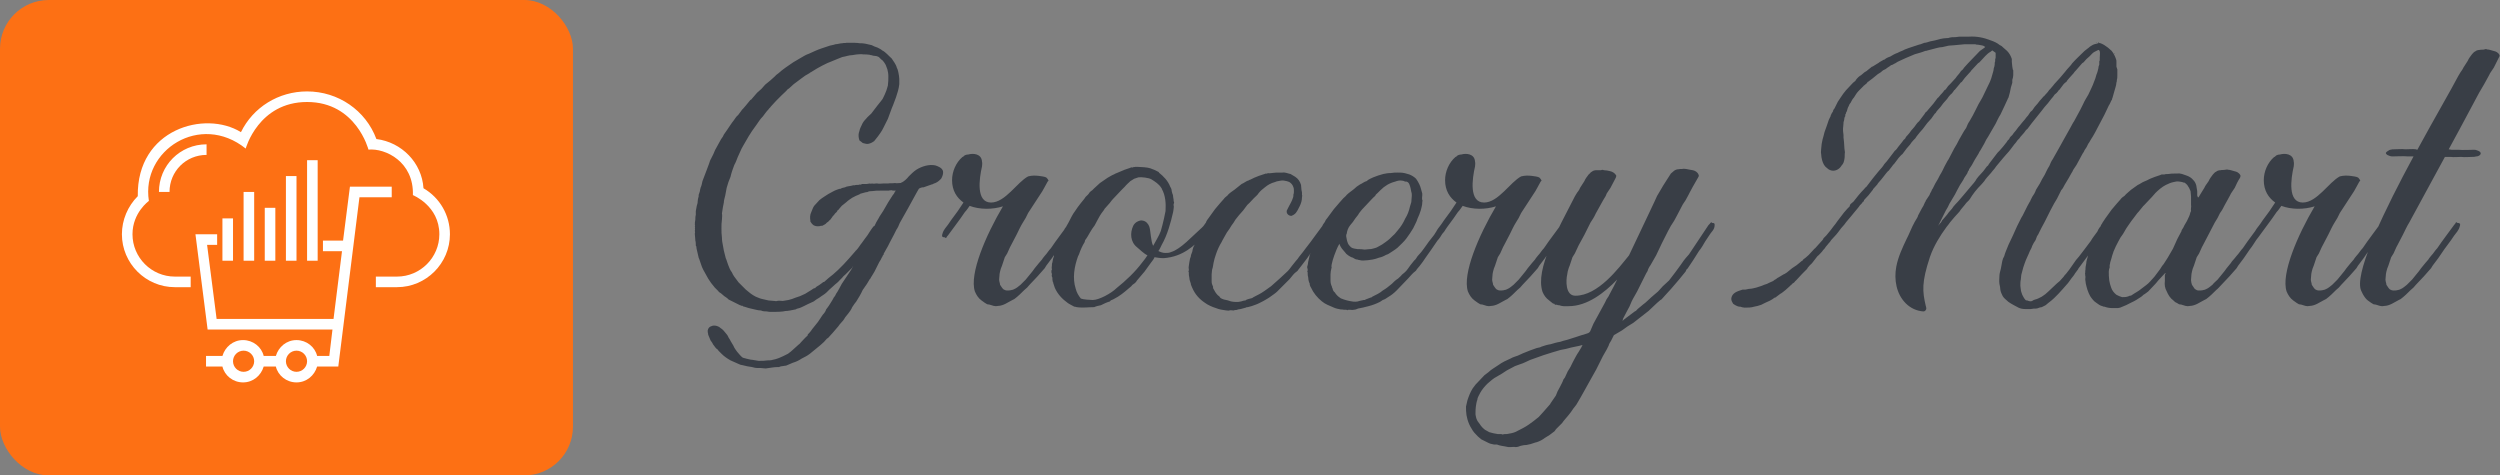 <svg xmlns:xlink="http://www.w3.org/1999/xlink" xmlns="http://www.w3.org/2000/svg" viewBox="0 0 410.154 78" preserveAspectRatio="xMidYMid meet" class="css-18yrpox" id="cffbfcbe" width="410.154"  height="78" ><rect x="0" y="0" width="410.154" height="78" fill="#808080" stroke="none"/><defs id="SvgjsDefs1542"></defs><g id="SvgjsG1543" featurekey="symbolContainer" transform="matrix(1,0,0,1,0,0)" fill="#FD7014"><rect width="94" height="78" rx="8" fill="#FD7014"></rect></g><g id="SvgjsG1544" featurekey="symbolFeature-0" transform="matrix(0.868,0,0,0.868,19.566,11.526)" fill="#FFFFFF"><g xmlns="http://www.w3.org/2000/svg" fill="#FFFFFF"><path d="M57.5,22.3c-0.3-4.8-4.1-8.7-8.9-9.3C46.6,7.6,41.4,4,35.5,4C30.1,4,25.3,7,23,11.7C16.2,7.5,3.3,11.1,3.5,23.8   c-1.9,1.9-3,4.5-3,7.2c0,5.5,4.5,10,10,10h3v-2h-3c-4.4,0-8-3.6-8-8c0-4.1,3.1-6.3,3.1-6.3c-1.5-9.6,9.7-16.8,18.3-9.9   c0,0,2.4-8.8,11.6-8.8c9.3,0,11.6,9,11.6,9c3.2-0.3,8.6,2.3,8.4,8.6c0,0,5,2,5,7.4c0,4.4-3.6,8-8,8h-4v2h4c5.5,0,10-4.5,10-10   C62.5,27.4,60.6,24.1,57.5,22.3z" fill="#FFFFFF"></path><path d="M7.5,23h2c0-3.9,3.1-7,7-7v-2C11.5,14,7.5,18,7.5,23z" fill="#FFFFFF"></path><path d="M51.5,22h-7.9l-1.3,10.2h-3.8v2h3.6L40.5,47H18.4l-1.8-14h1.9v-2h-4.1l2.3,18h23.6l-0.6,5h-2.3c-0.4-1.7-2-3-3.9-3   s-3.4,1.3-3.9,3h-2.3c-0.4-1.7-2-3-3.9-3s-3.4,1.3-3.9,3h-3.1v2h3.1c0.4,1.7,2,3,3.9,3s3.4-1.3,3.9-3h2.3c0.4,1.7,2,3,3.9,3   s3.4-1.3,3.9-3h4l4-32h6.1V22z M23.5,57c-1.1,0-2-0.9-2-2s0.9-2,2-2s2,0.9,2,2S24.6,57,23.5,57z M33.5,57c-1.1,0-2-0.9-2-2   s0.9-2,2-2s2,0.9,2,2S34.6,57,33.5,57z" fill="#FFFFFF"></path><rect x="19.5" y="28" width="2" height="8" fill="#FFFFFF"></rect><rect x="23.5" y="23" width="2" height="13" fill="#FFFFFF"></rect><rect x="27.5" y="26" width="2" height="10" fill="#FFFFFF"></rect><rect x="31.5" y="20" width="2" height="16" fill="#FFFFFF"></rect><rect x="35.5" y="17" width="2" height="19" fill="#FFFFFF"></rect></g></g><g id="SvgjsG1545" featurekey="nameFeature-0" transform="matrix(1.95,0,0,1.95,108.851,-27.377)" fill="#393E46"><path d="M22.56 29.56 l-0.68 0.24 c-0.08 0 -0.16 0 -0.24 0.04 c-0.12 0.04 -0.16 0.08 -0.2 0.16 l-0.16 0.28 l-0.68 1.24 l-0.36 0.64 l-0.36 0.64 c-0.08 0.2 -0.16 0.4 -0.28 0.56 l-0.2 0.4 l-0.36 0.68 l-0.16 0.32 l-0.16 0.28 l-0.2 0.36 c0.04 0.08 -0.04 0.08 -0.08 0.16 c0 0.04 -0.04 0.12 -0.08 0.16 c-0.04 0.12 -0.12 0.24 -0.2 0.36 l-0.4 0.8 l-0.24 0.4 c-0.08 0.08 -0.08 0.2 -0.16 0.24 l-0.12 0.2 l-0.12 0.2 l-0.36 0.52 c-0.16 0.36 -0.36 0.68 -0.56 1 c-0.12 0.12 -0.2 0.28 -0.32 0.44 c-0.08 0.2 -0.2 0.36 -0.32 0.52 s-0.28 0.32 -0.36 0.48 l-0.08 0.12 c-0.12 0.16 -0.28 0.28 -0.4 0.48 l-0.24 0.28 l-0.24 0.28 l-0.4 0.44 c-0.04 0 -0.04 0.04 -0.08 0.04 c-0.16 0.2 -0.36 0.4 -0.56 0.56 l-0.88 0.72 c-0.2 0.16 -0.44 0.28 -0.68 0.4 c-0.24 0.16 -0.48 0.28 -0.76 0.36 l-0.56 0.24 c-0.12 0 -0.2 0.04 -0.28 0.04 c-0.12 0 -0.24 0.04 -0.32 0.08 l-0.08 0 c-0.36 0 -0.68 0.08 -1.04 0.12 c-0.16 0 -0.32 -0.04 -0.44 -0.04 l-0.28 0 c-0.16 0 -0.28 -0.04 -0.44 -0.08 c-0.28 -0.04 -0.52 -0.08 -0.8 -0.16 c-0.08 0 -0.2 -0.04 -0.28 -0.08 l-0.72 -0.32 c-0.28 -0.16 -0.52 -0.32 -0.76 -0.56 l-0.24 -0.24 c-0.04 -0.08 -0.12 -0.16 -0.2 -0.2 c-0.12 -0.12 -0.2 -0.28 -0.28 -0.36 c-0.04 -0.12 -0.12 -0.2 -0.2 -0.32 l-0.2 -0.48 l0 -0.04 c-0.04 -0.12 -0.04 -0.24 -0.04 -0.32 c0.04 -0.2 0.16 -0.32 0.32 -0.36 c0.24 -0.12 0.6 0 0.76 0.16 c0.2 0.12 0.32 0.28 0.48 0.48 c0.08 0.08 0.12 0.16 0.16 0.24 c0.04 0.12 0.16 0.24 0.2 0.36 l0.24 0.4 c0.08 0.2 0.2 0.36 0.32 0.52 l0.24 0.28 l0.16 0.16 c0.08 0.08 0.2 0.08 0.32 0.12 c0.04 0 0.08 0.04 0.16 0.04 c0.16 0.04 0.32 0.08 0.44 0.08 l0.48 0.08 l0.04 0 c0.24 0 0.48 0 0.72 -0.04 c0.12 0 0.28 0 0.4 -0.04 c0.2 -0.04 0.36 -0.08 0.56 -0.16 l0.36 -0.16 l0.4 -0.2 c0.16 -0.12 0.32 -0.24 0.48 -0.4 l0.4 -0.36 c0.12 -0.08 0.16 -0.16 0.24 -0.24 c0.16 -0.16 0.32 -0.36 0.52 -0.52 c0 -0.12 0.08 -0.16 0.12 -0.2 c0.12 -0.12 0.2 -0.24 0.28 -0.36 l0.48 -0.6 l0.4 -0.6 c0.12 -0.12 0.24 -0.28 0.28 -0.44 l0.12 -0.16 c0.16 -0.2 0.28 -0.44 0.44 -0.68 c0 0 0 -0.04 0.04 -0.08 c0 0 0.04 -0.04 0.04 -0.08 c0.08 -0.08 0.16 -0.2 0.2 -0.32 c0.2 -0.28 0.32 -0.56 0.48 -0.84 l0.16 -0.24 l0.64 -0.96 l0.16 -0.28 c-0.04 0.04 -0.08 0.08 -0.08 0.12 l-0.56 0.56 c-0.08 0.08 -0.2 0.16 -0.28 0.28 l-0.24 0.24 c-0.12 0.16 -0.32 0.28 -0.48 0.44 l-0.4 0.36 l-0.2 0.2 c-0.16 0.16 -0.4 0.28 -0.6 0.44 c-0.16 0.08 -0.32 0.2 -0.48 0.32 l-0.52 0.24 l-0.32 0.16 c-0.16 0.08 -0.32 0.16 -0.52 0.2 c-0.08 0 -0.12 0.08 -0.2 0.08 s-0.16 0.04 -0.2 0.04 c-0.08 0 -0.16 0.04 -0.2 0.04 c-0.08 0 -0.2 0.04 -0.28 0.04 s-0.2 0 -0.32 0.04 c-0.32 0.04 -0.68 0.04 -1 0.04 c-0.12 0 -0.24 0 -0.4 -0.04 c-0.16 0 -0.32 0 -0.48 -0.08 c-0.24 0 -0.48 -0.08 -0.68 -0.12 c-0.24 -0.04 -0.48 -0.12 -0.72 -0.2 c-0.04 0 -0.08 0 -0.12 -0.04 l-0.04 -0.04 c-0.08 0.04 -0.12 -0.04 -0.2 -0.04 l-0.32 -0.16 l-0.32 -0.16 l-0.32 -0.16 c-0.08 -0.08 -0.16 -0.16 -0.24 -0.2 l-0.12 -0.08 l-0.28 -0.24 c-0.08 -0.04 -0.2 -0.12 -0.24 -0.2 l-0.28 -0.28 l-0.32 -0.4 l-0.24 -0.36 l-0.4 -0.72 c-0.08 -0.16 -0.16 -0.32 -0.2 -0.48 c-0.08 -0.2 -0.12 -0.4 -0.2 -0.56 l-0.12 -0.52 c-0.04 -0.16 -0.08 -0.32 -0.08 -0.44 c-0.04 -0.04 -0.04 -0.04 -0.04 -0.08 c0 -0.12 0 -0.28 -0.04 -0.4 l0 -0.04 c0 -0.16 -0.04 -0.32 -0.04 -0.48 l0 -0.12 c0.04 -0.04 0 -0.08 0 -0.16 l0 -0.04 c0 -0.08 0.04 -0.12 0 -0.16 c0 -0.04 0.04 -0.12 0 -0.16 l0 -0.04 c0.04 -0.04 0 -0.08 0 -0.12 c0 -0.12 0 -0.28 0.04 -0.44 c0 -0.12 0 -0.28 0.04 -0.4 l0 -0.32 l0.08 -0.44 c0.04 -0.12 0.08 -0.24 0.08 -0.4 c0 -0.12 0.04 -0.24 0.08 -0.4 l0 -0.12 c0.04 -0.16 0.12 -0.28 0.12 -0.44 c0 -0.04 0.04 -0.08 0.04 -0.16 c0.08 -0.16 0.12 -0.36 0.16 -0.56 l0.32 -0.84 l0.12 -0.32 l0.12 -0.32 c0.04 -0.12 0.08 -0.28 0.16 -0.4 l0.2 -0.4 c0.08 -0.16 0.12 -0.32 0.2 -0.44 l0.44 -0.8 c0.12 -0.16 0.2 -0.28 0.24 -0.4 l0.28 -0.4 c0.2 -0.28 0.36 -0.56 0.56 -0.8 c0.12 -0.16 0.2 -0.32 0.36 -0.44 l0.24 -0.32 c0.04 -0.08 0.12 -0.16 0.2 -0.24 l0.24 -0.28 l0.36 -0.44 l0.04 0 l0.52 -0.6 l0.36 -0.32 l0.32 -0.36 l0.44 -0.36 l0.4 -0.36 c0.08 -0.12 0.2 -0.16 0.28 -0.24 l0.28 -0.24 l0.32 -0.24 l0.64 -0.44 l0.68 -0.4 c0.2 -0.12 0.4 -0.24 0.64 -0.32 c0.36 -0.16 0.68 -0.32 1.04 -0.44 l0.6 -0.2 c0.2 -0.08 0.4 -0.08 0.6 -0.16 c0.2 0 0.36 -0.08 0.56 -0.08 c0.12 -0.04 0.24 0 0.36 -0.04 l0.36 0 c0.24 0 0.52 0 0.76 0.04 c0.16 0 0.32 0 0.48 0.04 l0.52 0.12 c0.16 0.08 0.32 0.16 0.48 0.2 c0.12 0.08 0.28 0.12 0.4 0.24 c0.32 0.16 0.52 0.44 0.8 0.68 l0.24 0.36 c0.08 0.12 0.16 0.28 0.2 0.44 c0.08 0.12 0.08 0.24 0.12 0.36 c0.04 0.2 0.08 0.4 0.08 0.56 l0 0.44 c-0.04 0.4 -0.16 0.76 -0.28 1.12 l-0.24 0.64 c-0.16 0.36 -0.28 0.76 -0.44 1.16 l-0.36 0.72 c-0.08 0.16 -0.16 0.32 -0.28 0.48 l-0.2 0.28 l-0.32 0.4 c-0.12 0.08 -0.24 0.16 -0.4 0.2 c-0.12 0.04 -0.24 0.04 -0.36 0 c-0.08 0 -0.12 -0.04 -0.16 -0.04 s-0.08 -0.04 -0.12 -0.08 l-0.16 -0.12 l-0.04 -0.04 c0 -0.08 -0.04 -0.12 -0.04 -0.16 c-0.04 -0.2 -0.04 -0.4 0.04 -0.6 c0.04 -0.2 0.12 -0.36 0.2 -0.52 c0.08 -0.2 0.2 -0.36 0.36 -0.52 c0.12 -0.16 0.28 -0.28 0.44 -0.44 l0.52 -0.68 l0.32 -0.4 l0.12 -0.16 c0.12 -0.24 0.24 -0.48 0.32 -0.72 l0.12 -0.4 c0.04 -0.28 0.04 -0.56 0.04 -0.8 c0 -0.2 -0.04 -0.4 -0.08 -0.56 l-0.12 -0.32 c-0.04 -0.12 -0.12 -0.2 -0.16 -0.28 c-0.08 -0.12 -0.16 -0.2 -0.24 -0.24 l-0.12 -0.12 c-0.08 -0.12 -0.2 -0.12 -0.28 -0.16 c-0.12 0 -0.2 -0.04 -0.32 -0.04 c-0.04 -0.04 -0.12 -0.04 -0.16 -0.04 c-0.08 -0.04 -0.16 -0.04 -0.2 -0.04 c-0.2 -0.04 -0.4 0 -0.56 -0.04 l-0.12 0 c-0.2 0 -0.44 0.04 -0.68 0.08 c-0.28 0 -0.56 0.12 -0.84 0.16 l-0.4 0.16 l-0.68 0.28 c-0.24 0.08 -0.4 0.2 -0.6 0.28 l-0.44 0.24 l-0.52 0.32 c-0.04 0 -0.08 0.04 -0.12 0.08 c-0.24 0.12 -0.48 0.28 -0.68 0.44 l-0.16 0.12 l-0.16 0.12 l-0.32 0.24 l-0.44 0.4 l-0.04 0 c-0.16 0.2 -0.36 0.36 -0.52 0.52 l-0.48 0.48 l-0.44 0.48 c-0.04 0.08 -0.16 0.16 -0.2 0.24 c-0.2 0.2 -0.32 0.4 -0.48 0.6 c-0.2 0.2 -0.36 0.44 -0.52 0.68 l-0.4 0.56 l-0.28 0.44 l-0.44 0.76 c-0.2 0.32 -0.32 0.68 -0.48 1 c-0.08 0.2 -0.16 0.44 -0.28 0.64 c-0.12 0.32 -0.24 0.64 -0.32 1 c-0.12 0.28 -0.24 0.6 -0.32 0.92 l-0.12 0.64 c-0.04 0.2 -0.12 0.4 -0.12 0.6 l-0.08 0.4 l-0.08 0.52 c0.04 0.16 0 0.36 0 0.52 c-0.04 0.24 -0.04 0.48 -0.04 0.72 c0 0.28 0 0.52 0.04 0.8 c0 0.24 0.04 0.44 0.08 0.64 l0.08 0.44 l0.16 0.64 c0.08 0.16 0.12 0.36 0.2 0.56 s0.16 0.44 0.32 0.64 c0.04 0.12 0.12 0.24 0.2 0.36 l0.36 0.48 l0.6 0.6 c0.28 0.24 0.52 0.44 0.84 0.6 c0.2 0.08 0.36 0.16 0.56 0.2 l0.52 0.12 c0.16 0 0.32 0.04 0.48 0.04 c0.08 0 0.16 0.04 0.24 0 c0.16 -0.04 0.32 0 0.48 0 l0.48 -0.08 c0.2 -0.04 0.4 -0.12 0.6 -0.2 l0.36 -0.12 l0.44 -0.2 l0.52 -0.32 c0.12 -0.08 0.2 -0.16 0.32 -0.16 c0.08 -0.12 0.2 -0.16 0.32 -0.24 l0.28 -0.2 c0.04 -0.04 0.08 -0.08 0.16 -0.08 l0.36 -0.32 l0.4 -0.32 l0.4 -0.36 l0.48 -0.48 l0.44 -0.48 l0.28 -0.32 l0.28 -0.32 s0 -0.04 0.04 -0.04 c0.2 -0.2 0.32 -0.44 0.52 -0.68 l0.2 -0.28 l0.24 -0.32 c0.16 -0.24 0.32 -0.52 0.52 -0.76 c0 0 0.04 0 0.08 -0.04 c0.08 -0.2 0.2 -0.4 0.32 -0.6 c0.12 -0.24 0.28 -0.44 0.4 -0.64 l0.44 -0.76 l0.36 -0.56 c0.04 -0.08 0.12 -0.12 0.16 -0.24 c0 -0.04 0.04 -0.08 0.08 -0.12 s0 -0.04 0 -0.04 l-0.04 0 c-0.12 0 -0.24 0 -0.32 -0.04 c-0.08 0.04 -0.12 0 -0.2 0.04 l-0.72 0 c-0.2 0 -0.44 0 -0.68 0.04 c-0.12 0 -0.28 0 -0.4 0.08 c-0.16 0 -0.32 0.08 -0.52 0.12 c-0.04 0 -0.12 0.04 -0.16 0.08 c-0.2 0.08 -0.4 0.16 -0.6 0.28 c-0.16 0.12 -0.32 0.2 -0.48 0.36 l-0.4 0.32 l-0.24 0.28 c-0.04 0.04 -0.04 0.08 -0.08 0.08 s-0.04 0.04 -0.04 0.04 c-0.04 0.12 -0.12 0.16 -0.2 0.24 c-0.04 0.08 -0.12 0.16 -0.2 0.24 l-0.08 0.12 l-0.12 0.16 c-0.12 0.08 -0.16 0.2 -0.28 0.24 l-0.04 0.04 c-0.08 0.12 -0.24 0.16 -0.36 0.24 l-0.12 0 c-0.08 0.04 -0.2 0.04 -0.28 0.04 c-0.12 0 -0.24 -0.04 -0.32 -0.08 c-0.16 -0.12 -0.2 -0.2 -0.28 -0.32 l0 -0.08 c-0.04 -0.24 -0.04 -0.48 0.08 -0.72 c0.08 -0.16 0.12 -0.36 0.24 -0.52 l0.44 -0.48 c0.24 -0.2 0.52 -0.36 0.76 -0.52 c0.24 -0.12 0.48 -0.28 0.72 -0.36 c0.12 -0.04 0.2 -0.08 0.32 -0.08 c0.08 -0.08 0.24 -0.08 0.36 -0.12 c0.08 -0.04 0.16 -0.08 0.24 -0.08 s0.16 -0.04 0.24 -0.04 s0.12 -0.04 0.16 -0.04 c0.08 0 0.12 -0.04 0.16 0 c0.12 -0.08 0.32 0 0.44 -0.08 c0.04 0 0.08 0.04 0.12 0 c0 0 0.04 -0.04 0.08 -0.04 l0.4 0 c0.08 0 0.16 -0.04 0.24 -0.04 c0.08 0.04 0.12 0 0.2 0 c0.12 0.04 0.24 0 0.32 0 l0.12 0 c0.16 0.04 0.32 0 0.48 0 l0.4 0 c0.2 -0.04 0.4 0 0.6 -0.04 c0.12 0.04 0.28 0 0.44 0 c0.04 0 0.08 0 0.08 -0.04 l0.04 0 c0.24 -0.12 0.44 -0.32 0.6 -0.52 c0.2 -0.2 0.4 -0.4 0.64 -0.56 c0.44 -0.28 1.08 -0.48 1.6 -0.36 c0.24 0.08 0.56 0.2 0.64 0.48 c0.04 0.2 -0.04 0.44 -0.16 0.64 c-0.12 0.12 -0.24 0.24 -0.4 0.32 c-0.08 0.04 -0.16 0.08 -0.2 0.08 c-0.08 0.04 -0.12 0.08 -0.2 0.08 z M34.48 32.84 l0.04 0.04 c0 0.08 0 0.16 -0.04 0.24 c-0.04 0.16 -0.12 0.28 -0.2 0.4 c-0.2 0.24 -0.36 0.48 -0.52 0.72 l-0.56 0.76 l-0.52 0.76 l-0.48 0.64 l-0.12 0.2 l-0.6 0.68 l-0.68 0.72 c-0.12 0.16 -0.28 0.32 -0.44 0.44 c-0.28 0.28 -0.52 0.52 -0.84 0.76 l-0.16 0.08 l-0.44 0.24 c-0.2 0.12 -0.4 0.2 -0.6 0.24 c-0.12 0 -0.24 0.04 -0.36 0.04 s-0.24 -0.04 -0.36 -0.08 s-0.24 -0.08 -0.36 -0.08 l-0.2 -0.12 l-0.28 -0.2 c-0.28 -0.2 -0.44 -0.48 -0.56 -0.76 c-0.48 -1.48 0.92 -4.72 2.36 -7.16 c-0.88 0.28 -1.96 0.28 -2.8 -0.04 c-0.12 0.16 -0.24 0.36 -0.4 0.52 l-0.36 0.52 l-0.44 0.6 l-0.56 0.76 c-0.04 0.08 -0.16 0.16 -0.2 0.28 c-0.04 0.04 -0.08 0.04 -0.08 0 c-0.04 -0.04 -0.08 -0.04 -0.12 -0.04 s-0.08 0 -0.12 -0.04 l-0.04 -0.04 c0 -0.08 0 -0.16 0.04 -0.24 c0.04 -0.16 0.12 -0.28 0.2 -0.4 c0.2 -0.24 0.36 -0.48 0.52 -0.72 l0.56 -0.76 l0.48 -0.72 c-0.56 -0.4 -0.96 -1 -0.96 -1.88 c0 -0.72 0.32 -1.48 0.88 -1.96 l0.04 0 l0.08 -0.08 c0.08 -0.08 0.24 -0.12 0.36 -0.12 c0.4 -0.12 1.12 -0.08 1.16 0.6 c0.04 0.16 0 0.28 0 0.4 c-0.24 1.04 -0.52 3.04 0.76 3.04 c1.2 0 2.2 -1.72 3.12 -2.2 c0.32 -0.08 0.6 -0.08 0.92 -0.04 c0.2 0.04 0.48 0.04 0.64 0.16 c0.08 0.08 0.12 0.16 0.16 0.24 l-0.08 0.08 l-0.24 0.44 l-0.2 0.36 l-1.2 1.84 c-0.12 0.28 -0.28 0.56 -0.44 0.8 c-0.2 0.32 -0.36 0.68 -0.52 1 l-0.48 0.92 c-0.12 0.2 -0.2 0.44 -0.32 0.68 l-0.2 0.32 l-0.24 0.72 c-0.08 0.16 -0.12 0.32 -0.16 0.48 c0 0.08 -0.04 0.12 -0.04 0.2 c0 0.16 -0.04 0.32 -0.04 0.48 s0.08 0.32 0.08 0.44 l0.16 0.24 c0.04 0.04 0.08 0.12 0.16 0.16 s0.16 0.08 0.24 0.08 c0.12 0 0.28 0 0.4 -0.04 c0.08 0 0.16 -0.04 0.24 -0.08 c0.2 -0.08 0.36 -0.24 0.52 -0.36 l0.44 -0.44 c0.24 -0.32 0.52 -0.6 0.76 -0.96 l0.36 -0.44 c0.12 -0.16 0.24 -0.24 0.32 -0.4 l0.16 -0.2 c0.2 -0.2 0.32 -0.44 0.52 -0.64 l0.36 -0.52 l0.44 -0.6 l0.56 -0.76 c0.04 -0.08 0.16 -0.16 0.2 -0.28 c0.04 -0.04 0.08 -0.04 0.08 0 c0.04 0.04 0.08 0.04 0.12 0.04 s0.08 0 0.12 0.04 z M46 32.88 l0 0.16 c0.04 0.08 -0.04 0.16 -0.12 0.24 l0 0.04 s0 0.04 -0.04 0.04 l-0.52 0.68 c-0.64 0.6 -1.56 1.6 -3.24 1.72 c-0.28 0 -0.52 -0.04 -0.76 -0.08 c0 0 -0.04 0.04 -0.04 0.08 c-0.08 0.16 -0.2 0.28 -0.28 0.4 l-0.52 0.72 l-0.44 0.52 c-0.08 0.12 -0.2 0.2 -0.28 0.36 c-0.08 0.08 -0.16 0.16 -0.24 0.2 s-0.12 0.12 -0.16 0.16 l-0.52 0.44 c-0.2 0.16 -0.4 0.32 -0.6 0.44 c-0.16 0.08 -0.32 0.2 -0.52 0.28 c-0.08 0 -0.12 0.08 -0.16 0.12 c-0.28 0.08 -0.52 0.2 -0.76 0.32 c-0.2 0.04 -0.4 0.08 -0.56 0.16 c-0.48 0 -0.96 0.08 -1.48 0 c-0.04 0 -0.08 -0.04 -0.2 -0.04 c-0.2 -0.12 -0.4 -0.2 -0.56 -0.32 c-0.44 -0.32 -0.84 -0.72 -1.08 -1.28 l-0.12 -0.36 c0 -0.04 0 -0.08 -0.04 -0.12 c-0.04 -0.12 -0.04 -0.24 -0.04 -0.36 c-0.04 -0.08 -0.08 -0.16 -0.04 -0.24 c0 -0.08 0 -0.12 -0.04 -0.2 l0 -0.16 c0.04 -0.04 0.04 -0.08 0.04 -0.12 c-0.04 -0.12 0 -0.2 0 -0.28 s0 -0.2 0.04 -0.28 c0.04 -0.16 0.04 -0.32 0.12 -0.48 c0 -0.2 0.12 -0.4 0.12 -0.6 l0.16 -0.4 c0.08 -0.2 0.16 -0.4 0.28 -0.6 l0.24 -0.52 c0 -0.04 0.08 -0.08 0.08 -0.16 c0.04 -0.12 0.16 -0.2 0.2 -0.32 l0.16 -0.28 c0.08 -0.16 0.4 -0.8 0.52 -0.92 c0.16 -0.24 0.32 -0.48 0.52 -0.72 c0.12 -0.16 0.28 -0.32 0.4 -0.52 c0.12 -0.12 0.24 -0.2 0.32 -0.36 c0.08 -0.08 0.16 -0.16 0.24 -0.2 l0.16 -0.16 l0.48 -0.44 l0.64 -0.44 c0.16 -0.08 0.32 -0.2 0.52 -0.28 c0.04 0 0.12 -0.08 0.16 -0.08 l0.76 -0.32 c0.2 -0.08 0.4 -0.12 0.56 -0.2 c0.08 0 0.16 0.04 0.2 -0.04 c0.04 0.04 0.08 0 0.12 0 l0.24 0 c0.2 0 0.84 0.04 1.04 0.12 c0.24 0.08 0.52 0.2 0.72 0.32 l0 0.04 c0.4 0.32 0.76 0.68 0.96 1.2 c0.08 0.12 0.12 0.24 0.12 0.36 c0 0.04 0.04 0.08 0.04 0.16 c0.04 0.08 0.08 0.2 0.08 0.32 c0 0.08 0.04 0.16 0.04 0.24 s0 0.16 0.04 0.2 c0 0.04 0 0.12 -0.04 0.16 l0 0.12 c0.04 0.12 0 0.2 0 0.28 c0 0.12 -0.04 0.2 -0.04 0.28 c-0.2 0.88 -0.48 1.92 -0.96 2.76 c-0.08 0.16 -0.16 0.36 -0.28 0.52 c0.16 0.08 0.36 0.16 0.56 0.16 l0.04 0 c0.24 0 0.28 0 0.48 -0.08 c0.8 -0.24 1.8 -1.36 2.44 -1.92 c0.2 -0.16 0.4 -0.44 0.6 -0.56 l0.08 0 c0.08 0 0.08 0.04 0.12 0.04 c0.04 0.04 0.04 0.04 0.04 0.08 z M40.88 33.12 c0.12 0.4 0.12 1.24 0.32 1.6 c0.12 -0.24 0.52 -0.88 0.64 -1.24 c0.16 -0.52 0.4 -1.6 0.4 -1.68 c0.04 -0.64 0 -1.32 -0.32 -1.88 c0 -0.04 0 -0.04 -0.04 -0.08 c-0.2 -0.32 -0.52 -0.52 -0.84 -0.72 c-0.2 -0.12 -0.84 -0.2 -1.08 -0.16 l-0.36 0.12 l-0.32 0.2 c-0.16 0.16 -0.32 0.28 -0.48 0.48 l-0.24 0.24 l-0.72 0.76 c-0.16 0.16 -0.24 0.32 -0.4 0.48 l-0.32 0.36 c-0.08 0.16 -0.2 0.28 -0.28 0.4 c-0.12 0.16 -0.48 0.84 -0.56 1 c-0.16 0.2 -0.28 0.4 -0.4 0.6 s-0.24 0.44 -0.4 0.64 c0 0.04 -0.04 0.08 -0.04 0.16 c-0.2 0.32 -0.36 0.68 -0.48 1.04 l-0.08 0.16 c-0.32 0.88 -0.48 1.84 -0.2 2.72 c0.08 0.32 0.24 0.6 0.44 0.84 c0.2 0.08 0.8 0.12 1 0.12 c0.52 0 1.56 -0.56 2 -1 c0.8 -0.64 1.56 -1.36 2.16 -2.16 c0.16 -0.2 0.32 -0.4 0.44 -0.6 c-0.28 -0.12 -0.64 -0.48 -0.88 -0.68 c-0.56 -0.44 -0.6 -1.2 -0.32 -1.8 c0.08 -0.16 0.2 -0.28 0.36 -0.36 s0.32 -0.12 0.44 -0.08 c0.28 0.04 0.48 0.28 0.56 0.52 z M51.8 28.56 l0.28 0 c0.24 -0.04 0.44 0.08 0.68 0.12 l0.4 0.24 c0.24 0.16 0.4 0.4 0.48 0.68 c0 0.16 0.04 0.28 0.04 0.44 c0 0.04 0.04 0.12 0.04 0.2 l0 0.2 c0.04 0.04 0 0.12 0 0.2 c0 0.28 -0.08 0.52 -0.2 0.76 c-0.08 0.12 -0.12 0.28 -0.24 0.44 c-0.08 0.16 -0.24 0.28 -0.44 0.36 c-0.04 0 -0.12 0 -0.2 -0.04 c-0.16 -0.08 -0.24 -0.24 -0.2 -0.4 l0.16 -0.32 c0.12 -0.24 0.28 -0.48 0.36 -0.76 c0.04 -0.08 0.04 -0.2 0.04 -0.28 c0.04 -0.08 0.04 -0.2 0.04 -0.28 c0 -0.12 0 -0.24 -0.04 -0.32 c-0.04 -0.16 -0.16 -0.32 -0.28 -0.4 c-0.08 -0.08 -0.2 -0.08 -0.28 -0.12 c-0.16 -0.04 -0.36 -0.08 -0.52 -0.04 s-0.32 0.04 -0.48 0.12 c-0.32 0.08 -0.6 0.24 -0.84 0.44 c-0.2 0.16 -0.36 0.28 -0.52 0.48 c-0.04 0.08 -0.12 0.16 -0.2 0.24 c-0.28 0.24 -0.48 0.52 -0.76 0.76 l-0.36 0.48 l-0.32 0.36 l-0.32 0.4 c-0.08 0.16 -0.2 0.32 -0.32 0.48 c-0.12 0.2 -0.24 0.4 -0.4 0.6 l-0.36 0.64 l-0.08 0.16 c-0.2 0.32 -0.36 0.68 -0.48 1.04 c-0.08 0.24 -0.16 0.48 -0.2 0.72 c-0.04 0.16 -0.04 0.36 -0.12 0.56 c0 0.12 -0.04 0.24 -0.04 0.4 l0 0.6 c0 0.16 0.04 0.28 0.12 0.44 l0 0.12 c0.12 0.24 0.24 0.44 0.4 0.6 c0.08 0.04 0.16 0.12 0.2 0.2 c0.08 0.08 0.2 0.12 0.32 0.16 c0.2 0.04 0.4 0.08 0.6 0.16 c0.2 0.04 0.56 0.08 0.84 0 c0.12 -0.04 0.24 -0.08 0.32 -0.08 c0.04 0 0.08 0 0.08 -0.04 c0.16 -0.08 0.36 -0.12 0.52 -0.16 l0.12 -0.08 c0.32 -0.16 0.64 -0.32 0.92 -0.52 l0.56 -0.4 l0.72 -0.64 l0.56 -0.52 c0.2 -0.16 0.32 -0.36 0.48 -0.56 l0.32 -0.4 c0.12 -0.12 0.2 -0.24 0.28 -0.36 l0.32 -0.4 l0.24 -0.32 l0.4 -0.52 l0.44 -0.6 l0.56 -0.76 c0.04 -0.12 0.16 -0.2 0.2 -0.28 c0.04 -0.04 0.08 -0.08 0.12 0 l0.08 0 c0.04 0 0.08 0.04 0.12 0.04 c0.04 0.04 0.04 0.04 0.04 0.08 l0 0.2 l-0.24 0.44 c-0.2 0.24 -0.4 0.48 -0.56 0.76 l-0.56 0.76 l-0.48 0.72 l-0.52 0.68 l-0.28 0.36 c0 0.04 -0.04 0.04 -0.08 0.08 c-0.24 0.16 -0.4 0.4 -0.6 0.64 l-1.04 1.04 c-0.16 0.16 -0.36 0.28 -0.52 0.4 c-0.2 0.16 -0.44 0.28 -0.64 0.4 c-0.24 0.12 -0.44 0.24 -0.68 0.32 c-0.2 0.08 -0.44 0.16 -0.64 0.2 c-0.04 0 -0.12 0 -0.16 0.04 l-0.44 0.12 c-0.12 0 -0.24 0.04 -0.36 0.08 c-0.08 0 -0.16 0 -0.24 0.04 c-0.12 0 -0.24 -0.04 -0.36 0 c-0.04 0 -0.12 0.04 -0.16 0 l-0.08 0 c-0.28 -0.04 -0.6 -0.08 -0.88 -0.2 c-0.28 -0.08 -0.72 -0.28 -0.92 -0.44 c-0.48 -0.32 -0.84 -0.72 -1.08 -1.28 c-0.04 -0.12 -0.12 -0.24 -0.12 -0.36 c0 -0.04 -0.04 -0.08 -0.04 -0.12 c-0.04 -0.12 -0.08 -0.24 -0.08 -0.36 c0 -0.08 -0.04 -0.16 -0.04 -0.24 l0 -0.2 c-0.04 -0.04 -0.04 -0.12 0 -0.16 l0 -0.12 c-0.04 -0.12 0 -0.2 0 -0.28 s0.04 -0.2 0.04 -0.28 c0.04 -0.16 0.04 -0.32 0.12 -0.48 c0 -0.2 0.16 -0.4 0.16 -0.6 c0.04 -0.16 0.08 -0.28 0.16 -0.4 l0.24 -0.6 l0.24 -0.52 l0.12 -0.16 l0.16 -0.32 l0.2 -0.28 c0.04 -0.16 0.16 -0.28 0.24 -0.4 l0.52 -0.72 l0.44 -0.52 l0.32 -0.36 c0.04 -0.08 0.12 -0.12 0.2 -0.2 c0.08 -0.04 0.12 -0.12 0.16 -0.16 c0.16 -0.16 0.36 -0.28 0.52 -0.4 l0.6 -0.48 c0.2 -0.08 0.32 -0.2 0.52 -0.28 c0.08 0 0.12 -0.08 0.2 -0.08 c0.24 -0.12 0.48 -0.24 0.72 -0.32 l0.6 -0.2 c0.04 0 0.12 0.04 0.16 -0.04 c0.12 0.04 0.24 0 0.32 0 c0.24 -0.04 0.44 -0.04 0.64 -0.04 z M61.8 28.56 l0.16 0 c0.28 0 0.56 0.08 0.8 0.16 c0.2 0.08 0.4 0.2 0.56 0.36 c0.12 0.16 0.2 0.32 0.28 0.48 c0.12 0.24 0.16 0.52 0.24 0.76 l0 0.16 c0 0.12 -0.04 0.24 0 0.4 c0.04 0.04 0.04 0.08 0 0.12 l0 0.08 c0 0.24 -0.08 0.44 -0.12 0.64 c-0.08 0.24 -0.16 0.48 -0.28 0.72 c-0.08 0.28 -0.24 0.52 -0.36 0.8 c-0.16 0.28 -0.36 0.56 -0.56 0.84 s-0.48 0.52 -0.76 0.8 c-0.24 0.2 -0.52 0.36 -0.76 0.52 c-0.08 0.04 -0.16 0.08 -0.2 0.08 c-0.2 0.12 -0.4 0.2 -0.6 0.24 c-0.2 0.08 -0.36 0.12 -0.56 0.16 c-0.28 0.04 -0.52 0.08 -0.76 0.08 c-0.12 0 -0.2 0 -0.32 -0.04 c-0.04 0 -0.08 0 -0.16 -0.04 c-0.16 0 -0.28 -0.08 -0.4 -0.16 c-0.16 -0.04 -0.28 -0.12 -0.4 -0.2 s-0.2 -0.16 -0.28 -0.28 l-0.24 -0.28 c-0.08 -0.12 -0.16 -0.24 -0.2 -0.36 l0 -0.04 s-0.04 0 -0.04 0.04 c-0.16 0.28 -0.28 0.6 -0.4 0.92 c-0.04 0.16 -0.12 0.32 -0.16 0.52 c-0.04 0.16 -0.08 0.28 -0.08 0.44 c0.04 0.04 0 0.08 0 0.12 c-0.04 0.16 -0.08 0.36 -0.08 0.52 l0 0.52 c0 0.2 0.04 0.36 0.12 0.52 c0 0.04 0 0.08 0.04 0.12 c0.04 0.16 0.08 0.28 0.2 0.36 c0.12 0.2 0.28 0.36 0.48 0.48 c0.04 0.04 0.04 0.04 0.08 0.04 c0.28 0.12 0.6 0.2 0.88 0.24 c0.2 0.04 0.44 0.04 0.64 -0.04 l0.36 -0.08 l0.08 0 c0.12 -0.08 0.32 -0.12 0.48 -0.2 c0.08 0 0.12 -0.04 0.16 -0.08 c0.32 -0.16 0.6 -0.28 0.88 -0.52 c0.28 -0.16 0.52 -0.36 0.76 -0.56 c0.16 -0.16 0.32 -0.32 0.52 -0.44 c0.12 -0.12 0.24 -0.2 0.32 -0.32 l0.24 -0.2 c0.2 -0.16 0.32 -0.4 0.48 -0.6 l0.32 -0.4 c0.12 -0.08 0.2 -0.24 0.28 -0.36 l0.32 -0.36 l0.24 -0.32 l0.4 -0.56 l0.44 -0.56 c0.16 -0.28 0.36 -0.52 0.52 -0.76 l0.24 -0.28 c0 -0.04 0.04 -0.08 0.12 0 l0.08 0 c0.12 0.04 0.16 0.08 0.16 0.2 s-0.04 0.24 -0.12 0.32 c-0.08 0.16 -0.2 0.32 -0.32 0.44 c-0.12 0.2 -0.24 0.4 -0.4 0.56 l-0.52 0.76 l-0.48 0.68 c-0.16 0.24 -0.32 0.48 -0.52 0.72 c-0.08 0.12 -0.2 0.2 -0.28 0.36 l-0.04 0.04 c-0.28 0.2 -0.44 0.44 -0.64 0.64 l-0.96 1 c-0.2 0.2 -0.44 0.4 -0.72 0.56 c-0.12 0.08 -0.28 0.2 -0.44 0.24 l-0.24 0.16 c-0.32 0.16 -0.64 0.28 -0.96 0.36 l-0.48 0.12 l-0.4 0.08 l-0.2 0.08 c-0.08 0 -0.16 0.04 -0.28 0.04 s-0.28 -0.04 -0.4 0 c0 0.04 -0.04 0.04 -0.04 0 c-0.12 -0.04 -0.28 0 -0.4 -0.04 l-0.12 0 c-0.2 -0.04 -0.44 -0.08 -0.6 -0.16 c-0.36 -0.16 -0.72 -0.28 -1 -0.52 c-0.4 -0.32 -0.72 -0.72 -0.92 -1.16 c-0.08 -0.12 -0.12 -0.24 -0.12 -0.4 c0 0 -0.04 0 -0.04 -0.04 c-0.04 -0.12 -0.08 -0.28 -0.08 -0.44 c-0.04 -0.12 -0.04 -0.2 -0.04 -0.32 l0 -0.08 c-0.04 -0.04 -0.04 -0.12 0 -0.16 c0 -0.08 0 -0.16 -0.04 -0.24 l0 -0.08 c0.04 -0.12 0.08 -0.28 0.08 -0.4 l0.12 -0.52 c0 -0.08 0.04 -0.12 0.08 -0.2 l0 -0.08 c0.04 -0.2 0.12 -0.4 0.2 -0.6 c0.08 -0.16 0.16 -0.32 0.2 -0.48 c0.08 -0.24 0.24 -0.44 0.32 -0.68 l0.16 -0.28 c0.04 -0.08 0.12 -0.12 0.12 -0.2 c0.04 -0.12 0.12 -0.2 0.2 -0.32 c0.04 -0.12 0.12 -0.24 0.2 -0.32 l0.56 -0.76 l0.48 -0.56 l0.32 -0.36 c0.08 -0.08 0.2 -0.16 0.28 -0.28 c0.16 -0.16 0.4 -0.32 0.6 -0.48 c0.16 -0.16 0.32 -0.28 0.52 -0.4 c0.2 -0.08 0.36 -0.24 0.56 -0.28 c0.16 -0.16 0.4 -0.24 0.56 -0.32 c0.28 -0.12 0.56 -0.2 0.84 -0.28 c0.2 -0.04 0.4 -0.08 0.64 -0.08 c0.2 -0.04 0.4 -0.04 0.6 -0.04 z M62.96 30.52 c0 -0.12 0 -0.24 -0.04 -0.32 c-0.04 -0.24 -0.08 -0.44 -0.16 -0.64 c-0.04 -0.12 -0.12 -0.2 -0.24 -0.24 l-0.12 0 c-0.08 -0.04 -0.16 -0.08 -0.24 -0.08 c-0.2 -0.04 -0.4 0 -0.6 0.08 c-0.48 0.12 -0.88 0.36 -1.24 0.72 l-0.24 0.24 c-0.08 0.08 -0.16 0.12 -0.2 0.24 c-0.2 0.16 -0.36 0.36 -0.52 0.52 l-0.6 0.64 c-0.12 0.16 -0.24 0.28 -0.32 0.44 c-0.16 0.2 -0.32 0.4 -0.44 0.6 l-0.2 0.24 c-0.2 0.24 -0.28 0.48 -0.32 0.76 c-0.04 0.04 -0.04 0.12 -0.04 0.2 c0.04 0.16 0.04 0.32 0.12 0.52 c0.04 0.16 0.16 0.28 0.28 0.4 c0.16 0.12 0.36 0.12 0.56 0.16 c0.2 0 0.4 0 0.6 0.04 c0.12 0 0.28 -0.04 0.4 -0.04 c0.08 0 0.16 0 0.28 -0.04 c0.16 -0.04 0.32 -0.08 0.44 -0.16 c0.24 -0.12 0.44 -0.24 0.64 -0.4 c0.24 -0.16 0.44 -0.36 0.64 -0.56 c0.16 -0.12 0.24 -0.28 0.36 -0.4 c0.28 -0.32 0.48 -0.64 0.64 -1 c0.2 -0.32 0.32 -0.64 0.4 -1 l0.12 -0.4 c0 -0.16 0.04 -0.36 0.04 -0.52 z M75.96 32.84 l0.04 0.04 c0 0.08 0 0.16 -0.04 0.24 c-0.04 0.16 -0.12 0.28 -0.2 0.4 c-0.2 0.24 -0.36 0.48 -0.52 0.72 l-0.56 0.76 l-0.52 0.76 l-0.48 0.64 l-0.12 0.2 l-0.6 0.68 l-0.68 0.72 c-0.12 0.16 -0.28 0.32 -0.44 0.44 c-0.28 0.28 -0.52 0.52 -0.84 0.76 l-0.16 0.08 l-0.44 0.24 c-0.2 0.12 -0.4 0.2 -0.6 0.24 c-0.12 0 -0.24 0.04 -0.36 0.04 s-0.24 -0.04 -0.36 -0.08 s-0.24 -0.08 -0.36 -0.08 l-0.2 -0.12 l-0.28 -0.2 c-0.28 -0.2 -0.44 -0.48 -0.56 -0.76 c-0.48 -1.48 0.92 -4.72 2.36 -7.16 c-0.88 0.28 -1.96 0.28 -2.8 -0.04 c-0.12 0.16 -0.24 0.36 -0.4 0.52 l-0.36 0.52 l-0.44 0.6 l-0.56 0.76 c-0.04 0.08 -0.16 0.16 -0.2 0.28 c-0.04 0.04 -0.08 0.04 -0.08 0 c-0.04 -0.04 -0.08 -0.04 -0.12 -0.04 s-0.08 0 -0.12 -0.04 l-0.04 -0.04 c0 -0.08 0 -0.16 0.04 -0.24 c0.04 -0.16 0.12 -0.28 0.2 -0.4 c0.2 -0.24 0.36 -0.48 0.52 -0.72 l0.56 -0.76 l0.48 -0.72 c-0.56 -0.4 -0.96 -1 -0.96 -1.88 c0 -0.72 0.32 -1.48 0.88 -1.96 l0.04 0 l0.08 -0.08 c0.08 -0.08 0.24 -0.12 0.36 -0.12 c0.4 -0.12 1.12 -0.08 1.16 0.6 c0.04 0.16 0 0.28 0 0.4 c-0.24 1.04 -0.52 3.04 0.76 3.04 c1.2 0 2.2 -1.72 3.12 -2.2 c0.32 -0.08 0.6 -0.08 0.92 -0.04 c0.2 0.04 0.48 0.04 0.64 0.16 c0.08 0.08 0.12 0.16 0.16 0.24 l-0.08 0.08 l-0.24 0.44 l-0.2 0.36 l-1.2 1.84 c-0.12 0.28 -0.28 0.56 -0.44 0.8 c-0.2 0.32 -0.36 0.68 -0.52 1 l-0.48 0.92 c-0.12 0.2 -0.2 0.44 -0.32 0.68 l-0.2 0.32 l-0.24 0.72 c-0.08 0.16 -0.12 0.32 -0.16 0.48 c0 0.08 -0.04 0.12 -0.04 0.2 c0 0.16 -0.04 0.32 -0.04 0.48 s0.08 0.32 0.08 0.44 l0.16 0.24 c0.04 0.04 0.08 0.12 0.16 0.16 s0.16 0.08 0.24 0.08 c0.12 0 0.28 0 0.4 -0.04 c0.08 0 0.16 -0.04 0.24 -0.08 c0.2 -0.08 0.36 -0.24 0.52 -0.36 l0.44 -0.44 c0.24 -0.32 0.52 -0.6 0.76 -0.96 l0.36 -0.44 c0.12 -0.16 0.24 -0.24 0.32 -0.4 l0.16 -0.2 c0.2 -0.2 0.32 -0.44 0.52 -0.64 l0.36 -0.52 l0.44 -0.6 l0.56 -0.76 c0.04 -0.08 0.16 -0.16 0.2 -0.28 c0.04 -0.04 0.08 -0.04 0.08 0 c0.04 0.04 0.08 0.04 0.12 0.04 s0.08 0 0.12 0.04 z M80.76 40.96 l0.32 -0.24 l0.64 -0.48 c0.12 -0.04 0.16 -0.12 0.24 -0.2 l0.48 -0.4 c0.24 -0.16 0.44 -0.4 0.68 -0.6 l0.56 -0.48 l0.4 -0.44 l0.52 -0.48 l0.52 -0.68 l0.44 -0.6 l0.28 -0.4 l0.16 -0.2 l0.28 -0.32 l1.6 -2.4 c0.04 -0.08 0.16 -0.16 0.2 -0.24 c0.04 -0.04 0.08 -0.08 0.12 -0.04 c0 0.04 0.04 0.04 0.08 0.04 c0.12 0 0.16 0.04 0.16 0.16 c0 0.24 -0.08 0.36 -0.16 0.48 c-0.24 0.28 -0.44 0.64 -0.64 0.92 c-0.16 0.28 -0.32 0.56 -0.52 0.8 l-0.48 0.76 l-0.48 0.72 c-0.08 0.04 -0.12 0.12 -0.16 0.24 l-0.52 0.64 l-0.72 0.84 l-0.44 0.48 l-0.36 0.4 c-0.04 0 -0.04 0.04 -0.08 0.04 l-0.28 0.24 l-0.72 0.68 l-1.28 1 c-0.24 0.16 -0.48 0.28 -0.68 0.44 l-0.28 0.2 l-0.68 0.4 l-0.24 0.48 c-0.08 0.12 -0.16 0.24 -0.2 0.4 l-0.16 0.32 l-0.32 0.56 l-0.56 1.12 l-0.56 1 l-0.4 0.72 l-0.36 0.64 l-0.28 0.48 c-0.08 0.16 -0.2 0.28 -0.32 0.44 c-0.12 0.2 -0.28 0.4 -0.44 0.6 s-0.36 0.4 -0.52 0.64 l-0.48 0.48 c-0.08 0.08 -0.12 0.2 -0.2 0.24 c-0.24 0.2 -0.48 0.36 -0.76 0.52 c-0.2 0.16 -0.44 0.28 -0.68 0.36 c-0.2 0.04 -0.36 0.12 -0.52 0.16 l-0.36 0.08 c-0.2 0 -0.36 0.04 -0.52 0.08 c-0.16 0.08 -0.36 0.12 -0.52 0.08 c-0.2 0 -0.4 0.04 -0.56 0 c-0.32 -0.08 -0.6 -0.08 -0.88 -0.2 l-0.24 0 c-0.12 -0.04 -0.28 -0.04 -0.44 -0.12 l-0.64 -0.32 l-0.28 -0.24 c-0.2 -0.2 -0.4 -0.4 -0.52 -0.64 c-0.16 -0.24 -0.28 -0.52 -0.36 -0.8 l-0.08 -0.36 c-0.04 -0.24 -0.04 -0.48 -0.04 -0.72 l0.12 -0.52 c0.12 -0.36 0.24 -0.68 0.44 -1 l0.24 -0.32 l0.76 -0.8 l0.32 -0.24 c0.24 -0.24 0.56 -0.4 0.84 -0.6 c0.32 -0.24 0.68 -0.4 1.04 -0.56 c0.2 -0.12 0.4 -0.16 0.6 -0.24 l0.44 -0.2 l0.6 -0.24 l0.56 -0.2 c0.16 -0.04 0.28 -0.04 0.4 -0.12 c0.24 -0.08 0.48 -0.16 0.76 -0.2 c0.28 -0.08 0.52 -0.16 0.8 -0.2 c0.2 -0.08 0.4 -0.12 0.56 -0.16 l0.76 -0.24 l0.48 -0.16 c0.2 -0.04 0.36 -0.12 0.52 -0.16 c0.12 -0.04 0.2 -0.12 0.24 -0.24 l0.24 -0.56 l0.96 -1.76 c0.08 -0.2 0.2 -0.4 0.32 -0.56 l0.08 -0.16 l0.36 -0.68 l0.28 -0.56 c-1.08 1.12 -2.52 2.24 -4.08 2.24 l-0.44 0 c-0.12 0 -0.24 -0.04 -0.36 -0.08 l-0.04 0 c-0.04 0 -0.08 0 -0.16 -0.04 l-0.16 0 l-0.04 -0.08 c-0.12 0 -0.2 -0.08 -0.24 -0.12 l-0.2 -0.16 c-0.28 -0.2 -0.44 -0.44 -0.56 -0.72 c-0.64 -1.92 1.28 -5.2 2.72 -8.04 l0.12 -0.2 c0.08 -0.16 0.24 -0.28 0.32 -0.52 l0.36 -0.56 c0.08 -0.2 0.24 -0.4 0.36 -0.56 c0.08 -0.04 0.16 -0.2 0.28 -0.24 c0.08 -0.08 0.24 -0.12 0.36 -0.12 l0.4 0 c0.08 -0.04 0.16 -0.04 0.24 0 c0.16 0 0.36 0.04 0.52 0.08 c0.2 0.04 0.4 0.16 0.52 0.36 c0 0.08 0 0.12 -0.04 0.2 l-0.44 0.84 l-0.32 0.48 l-0.08 0.2 l-0.24 0.4 l-0.6 1.08 c-0.12 0.28 -0.28 0.52 -0.44 0.76 l-0.52 1.04 l-0.48 0.88 l-0.32 0.68 l-0.2 0.32 l-0.24 0.72 c-0.08 0.16 -0.12 0.36 -0.16 0.48 c0 0.08 -0.04 0.16 -0.04 0.24 c-0.12 0.52 -0.16 1.8 0.68 1.8 c1.92 0 3.64 -2.32 4.52 -3.4 c1.04 -2.2 2.36 -4.96 2.36 -5 l0.12 -0.2 l0.4 -0.68 l0.28 -0.44 l0.36 -0.56 l0.28 -0.24 c0.12 -0.08 0.24 -0.12 0.36 -0.12 c0.16 -0.04 0.28 0 0.4 -0.04 c0.2 0 0.36 0.04 0.56 0.08 c0.08 0 0.16 0.04 0.24 0.04 c0.2 0.04 0.4 0.16 0.48 0.36 c0.04 0.08 0.04 0.12 0 0.2 l-0.48 0.84 l-0.28 0.52 l-0.08 0.16 l-0.24 0.44 l-0.24 0.36 l-0.48 0.92 c-0.16 0.32 -0.32 0.6 -0.52 0.88 l-0.24 0.44 c-0.36 0.68 -0.68 1.36 -1 2.04 l-0.48 0.84 c-0.12 0.16 -0.2 0.32 -0.24 0.48 l-0.12 0.2 l-0.76 1.52 l-0.36 0.64 c-0.16 0.28 -0.24 0.6 -0.4 0.84 l-0.44 0.84 l0 0.08 s-0.04 0 -0.04 0.04 l0.04 0 c0.04 0 0.04 -0.04 0.08 -0.04 l-0.04 0 z M68.32 48.72 l0 0.2 c0.04 0.16 0.04 0.28 0.12 0.44 c0.04 0.12 0.16 0.24 0.24 0.36 c0.12 0.2 0.28 0.36 0.44 0.48 l0.36 0.2 c0.24 0.08 0.48 0.12 0.72 0.16 l0.24 0 c0.04 0 0.12 0 0.16 0.04 c0.08 -0.04 0.16 -0.04 0.2 -0.04 c0.12 0 0.24 0 0.36 -0.04 c0.28 -0.04 0.52 -0.12 0.72 -0.24 c0.32 -0.16 0.64 -0.32 0.92 -0.52 s0.56 -0.4 0.84 -0.64 l0.4 -0.44 l0.56 -0.64 c0 -0.04 0.04 -0.04 0.04 -0.08 l0.44 -0.64 c0.08 -0.24 0.2 -0.48 0.32 -0.68 c0.12 -0.24 0.24 -0.44 0.32 -0.68 l0.12 -0.16 l0.24 -0.52 c0.12 -0.2 0.24 -0.36 0.32 -0.56 l0.12 -0.24 c0.16 -0.28 0.28 -0.56 0.48 -0.84 l0.24 -0.4 c0 -0.04 0.08 -0.12 0.08 -0.16 c-0.08 0 -0.12 0 -0.2 0.04 l-0.76 0.16 c-0.28 0.08 -0.6 0.16 -0.88 0.2 l-0.68 0.2 l-0.76 0.24 l-1.12 0.4 c-0.28 0.12 -0.56 0.28 -0.84 0.36 l-0.44 0.16 l-0.68 0.36 c-0.28 0.2 -0.56 0.36 -0.84 0.52 c-0.32 0.16 -0.56 0.4 -0.8 0.6 c-0.24 0.24 -0.44 0.48 -0.6 0.76 c-0.08 0.16 -0.2 0.36 -0.24 0.52 c0 0.08 0 0.12 -0.04 0.16 c-0.08 0.32 -0.12 0.64 -0.12 0.96 z M122.24 19.64 l0.08 0.24 l0 0.48 c0 0.12 0 0.28 -0.04 0.4 c0 0.08 0 0.16 -0.04 0.24 c0 0.12 -0.04 0.28 -0.08 0.4 l-0.24 0.84 c0 0.08 -0.08 0.12 -0.04 0.16 c-0.12 0.16 -0.16 0.36 -0.28 0.52 l-0.36 0.76 l-0.4 0.76 l-0.4 0.76 c-0.12 0.2 -0.24 0.44 -0.36 0.6 c-0.08 0.12 -0.12 0.24 -0.2 0.32 c-0.08 0.2 -0.2 0.4 -0.32 0.56 c-0.04 0.12 -0.08 0.16 -0.16 0.28 l-0.28 0.52 l-0.24 0.44 l-0.24 0.36 c-0.04 0.08 -0.08 0.12 -0.08 0.16 l-0.12 0.2 l-0.2 0.36 l-0.36 0.6 c-0.08 0.16 -0.16 0.32 -0.28 0.44 l-0.36 0.72 l-0.24 0.4 l-0.32 0.6 l-0.48 0.96 l-0.28 0.52 l-0.16 0.32 c-0.04 0.12 -0.12 0.24 -0.2 0.36 l-0.12 0.32 c-0.12 0.16 -0.2 0.32 -0.28 0.48 c-0.04 0.16 -0.12 0.28 -0.2 0.44 c-0.12 0.32 -0.32 0.68 -0.44 1.04 l-0.12 0.36 l-0.16 0.6 c0 0.12 -0.04 0.24 -0.04 0.4 c-0.04 0.16 -0.04 0.32 -0.04 0.52 c0 0.12 0.04 0.24 0.04 0.32 c0 0.16 0.08 0.28 0.12 0.44 c0.08 0.16 0.16 0.32 0.28 0.44 c0.04 0.04 0.12 0.04 0.16 0.04 c0.04 0.04 0.08 0.04 0.12 0.04 c0.08 0.04 0.16 0.04 0.28 0 c0.08 -0.08 0.16 -0.08 0.24 -0.12 c0.2 -0.04 0.4 -0.16 0.56 -0.24 c0.2 -0.12 0.4 -0.28 0.56 -0.44 l0.72 -0.68 l0.24 -0.2 l0.32 -0.36 c0.04 -0.08 0.12 -0.16 0.2 -0.24 l0.28 -0.36 l0.56 -0.8 l0.24 -0.28 l0.52 -0.68 l0.48 -0.64 c0.16 -0.28 0.36 -0.52 0.56 -0.8 c0.04 -0.12 0.12 -0.24 0.2 -0.36 l0.24 -0.28 c0.08 -0.12 0.16 -0.16 0.28 -0.16 c0.08 -0.04 0.16 0.04 0.12 0.12 l-0.08 0.44 c-0.16 0.32 -0.36 0.56 -0.56 0.88 s-0.48 0.64 -0.72 1 l-0.4 0.56 l-0.56 0.76 c-0.08 0.08 -0.12 0.16 -0.16 0.24 l-0.24 0.32 c-0.08 0.16 -0.2 0.28 -0.32 0.44 s-0.24 0.36 -0.4 0.52 l-0.28 0.32 l-0.4 0.44 l-0.36 0.36 c-0.16 0.16 -0.32 0.28 -0.48 0.4 l-0.24 0.2 l-0.32 0.16 c-0.08 0 -0.16 0.04 -0.2 0.04 c-0.08 0.04 -0.2 0.08 -0.28 0.08 c-0.12 0 -0.28 0 -0.44 0.04 l-0.48 0 c-0.2 0 -0.4 -0.04 -0.56 -0.12 c-0.28 -0.16 -0.56 -0.28 -0.84 -0.48 c-0.16 -0.16 -0.36 -0.28 -0.48 -0.48 c-0.08 -0.16 -0.16 -0.32 -0.2 -0.52 c0 -0.16 -0.04 -0.32 -0.08 -0.52 c-0.04 -0.24 0 -0.48 0 -0.68 s0.08 -0.4 0.12 -0.6 l0.12 -0.64 c0.04 -0.16 0.08 -0.28 0.16 -0.4 c0.08 -0.32 0.24 -0.64 0.36 -0.96 l0.36 -0.76 l0.36 -0.8 l0.36 -0.72 l0.12 -0.2 l0.4 -0.8 l0.2 -0.36 l0.04 -0.04 l0 -0.04 l0.16 -0.32 c0.12 -0.16 0.24 -0.36 0.32 -0.6 l0.32 -0.52 c0.12 -0.24 0.24 -0.48 0.4 -0.72 c0.12 -0.24 0.24 -0.52 0.4 -0.76 c0.08 -0.2 0.16 -0.4 0.28 -0.56 l0.52 -0.92 l0.4 -0.72 l0.56 -1 c0.12 -0.2 0.2 -0.4 0.32 -0.56 l0.52 -0.96 l0.24 -0.48 c0.12 -0.28 0.28 -0.52 0.44 -0.8 c0.16 -0.36 0.36 -0.72 0.48 -1.08 c0.08 -0.2 0.16 -0.4 0.2 -0.6 c0.08 -0.16 0.12 -0.36 0.16 -0.52 c0 -0.12 0.04 -0.24 0.08 -0.32 l0 -0.28 c0.04 -0.04 0.04 -0.08 0.04 -0.16 l0 -0.16 c0 -0.16 0.04 -0.36 0 -0.52 c-0.04 -0.08 -0.04 -0.12 -0.12 -0.12 l-0.32 0.16 c-0.16 0.08 -0.28 0.24 -0.4 0.36 c-0.2 0.16 -0.36 0.32 -0.52 0.52 l-0.12 0.08 l-0.52 0.6 c-0.08 0.08 -0.16 0.16 -0.2 0.24 l-0.36 0.4 c-0.08 0.12 -0.2 0.2 -0.24 0.32 c-0.08 0.04 -0.16 0.12 -0.24 0.2 l-0.36 0.48 c-0.04 0 -0.08 0.04 -0.08 0.08 c-0.08 0.12 -0.2 0.24 -0.32 0.32 c-0.08 0.12 -0.16 0.24 -0.28 0.36 l-0.28 0.36 l-0.28 0.32 l-0.28 0.36 l-0.16 0.2 l-0.32 0.4 l-0.32 0.4 l-0.36 0.48 c-0.12 0.08 -0.2 0.2 -0.28 0.32 c-0.12 0.16 -0.28 0.28 -0.4 0.48 l-0.16 0.16 c-0.08 0.12 -0.16 0.24 -0.28 0.36 l-0.24 0.32 c-0.12 0.16 -0.24 0.32 -0.4 0.48 l-0.28 0.32 l-0.4 0.48 l-0.2 0.24 c-0.08 0.12 -0.16 0.24 -0.28 0.36 l-0.16 0.2 l-0.32 0.36 l-0.16 0.2 c-0.08 0.16 -0.2 0.24 -0.32 0.4 c-0.4 0.4 -0.72 0.8 -1 1.28 c-0.04 0 -0.04 0 -0.04 0.04 l-0.24 0.24 l-0.12 0.16 c-0.16 0.2 -0.32 0.36 -0.44 0.56 l-0.4 0.44 c-0.16 0.2 -0.36 0.4 -0.52 0.64 l-0.16 0.2 c-0.56 0.76 -1.08 1.6 -1.4 2.52 c-0.72 2.16 -0.64 2.92 -0.36 4.12 c0 0.04 0.04 0.08 0.04 0.16 c0.04 0.16 -0.08 0.32 -0.24 0.32 c-0.56 -0.04 -1.08 -0.28 -1.48 -0.68 c-0.8 -0.8 -1 -2 -0.8 -3.08 c0.16 -0.84 0.52 -1.6 0.88 -2.36 l0.12 -0.24 l0.36 -0.8 c0.12 -0.24 0.24 -0.48 0.4 -0.72 c0.04 -0.08 0.08 -0.16 0.08 -0.2 c0.16 -0.28 0.28 -0.56 0.44 -0.8 l0.16 -0.36 c0.04 0 0.04 -0.04 0.04 -0.04 l0 -0.04 l0.32 -0.48 c0.04 -0.16 0.16 -0.28 0.2 -0.44 l0.08 -0.12 l0.2 -0.4 c0.16 -0.24 0.28 -0.48 0.4 -0.72 c0.16 -0.24 0.28 -0.52 0.4 -0.76 c0.12 -0.2 0.2 -0.4 0.32 -0.56 l0.48 -0.92 c0.16 -0.24 0.28 -0.48 0.4 -0.72 c0.2 -0.32 0.36 -0.68 0.6 -1 c0.08 -0.2 0.16 -0.4 0.28 -0.56 c0.2 -0.32 0.36 -0.64 0.52 -0.96 l0.24 -0.48 c0.16 -0.28 0.32 -0.52 0.44 -0.8 l0.52 -1.08 c0.08 -0.2 0.16 -0.4 0.2 -0.6 c0.04 -0.16 0.12 -0.36 0.12 -0.52 c0.04 -0.12 0.08 -0.24 0.08 -0.32 c0 -0.12 0 -0.2 0.04 -0.28 l0 -0.16 c0 -0.04 0.04 -0.08 0.04 -0.16 l0 -0.4 l-0.28 -0.2 l-0.16 0.12 c-0.16 0.08 -0.32 0.24 -0.44 0.36 l-0.48 0.52 l-0.12 0.08 l-0.56 0.6 c-0.04 0.08 -0.12 0.16 -0.2 0.24 l-0.36 0.4 l-0.24 0.32 c-0.08 0.04 -0.16 0.12 -0.2 0.2 l-0.4 0.48 c-0.04 0 -0.04 0.04 -0.08 0.08 c-0.08 0.12 -0.16 0.24 -0.28 0.32 c-0.12 0.12 -0.2 0.24 -0.28 0.36 l-0.32 0.36 l-0.24 0.32 l-0.32 0.36 c-0.04 0.08 -0.08 0.16 -0.16 0.2 l-0.28 0.4 l-0.36 0.4 l-0.36 0.48 l-0.28 0.32 c-0.12 0.16 -0.24 0.28 -0.36 0.48 l-0.16 0.16 c-0.12 0.12 -0.2 0.24 -0.28 0.36 l-0.28 0.32 l-0.36 0.48 c-0.12 0.08 -0.2 0.2 -0.32 0.32 l-0.36 0.48 c-0.08 0.08 -0.16 0.16 -0.2 0.24 l-0.28 0.36 c-0.08 0.04 -0.12 0.12 -0.2 0.2 l-0.28 0.36 l-0.16 0.2 c-0.12 0.16 -0.24 0.24 -0.32 0.4 l-0.36 0.4 l0 0.04 l-0.04 0.04 c-0.2 0.28 -0.44 0.56 -0.72 0.84 l0 0.08 c-0.08 0.04 -0.12 0.08 -0.16 0.16 c-0.04 0.04 -0.08 0.12 -0.16 0.16 c-0.12 0.2 -0.28 0.36 -0.44 0.56 l-0.36 0.44 c-0.16 0.2 -0.36 0.4 -0.52 0.64 l-0.28 0.32 l-0.24 0.32 l-0.16 0.2 l-0.44 0.48 c-0.08 0.16 -0.2 0.24 -0.28 0.36 c-0.12 0.12 -0.2 0.24 -0.28 0.36 c-0.08 0.08 -0.16 0.16 -0.2 0.24 c-0.12 0.12 -0.24 0.28 -0.4 0.4 l-0.4 0.52 c-0.08 0.08 -0.12 0.16 -0.2 0.2 l-0.24 0.28 l0 0.04 l-0.44 0.44 l-0.52 0.56 c-0.08 0.04 -0.12 0.16 -0.2 0.2 c-0.12 0.04 -0.16 0.16 -0.24 0.2 c-0.04 0 -0.04 0.04 -0.04 0.04 l-0.4 0.36 c-0.16 0.12 -0.28 0.24 -0.44 0.32 l-0.32 0.24 c-0.04 0.04 -0.08 0.08 -0.16 0.08 c-0.24 0.2 -0.52 0.32 -0.8 0.44 l-0.32 0.16 c-0.2 0.08 -0.4 0.12 -0.6 0.16 c-0.24 0.08 -0.52 0.08 -0.8 0.08 c-0.12 0 -0.24 -0.04 -0.36 -0.08 c-0.08 0 -0.16 0 -0.24 -0.04 c-0.12 -0.04 -0.24 -0.12 -0.36 -0.2 c-0.08 -0.12 -0.16 -0.28 -0.16 -0.4 s0.04 -0.24 0.12 -0.36 c0.12 -0.16 0.28 -0.24 0.48 -0.32 l0.36 -0.12 l0.24 0 c0.16 -0.04 0.36 -0.08 0.52 -0.08 l0.36 -0.08 c0.2 -0.08 0.44 -0.12 0.68 -0.24 c0.12 -0.04 0.28 -0.08 0.4 -0.16 l0.36 -0.16 c0.08 -0.08 0.16 -0.12 0.24 -0.16 c0.08 -0.08 0.16 -0.12 0.24 -0.16 l0.4 -0.24 c0.12 -0.04 0.2 -0.12 0.28 -0.16 l0.44 -0.36 l0.36 -0.24 l0.2 -0.16 c0.12 -0.08 0.2 -0.2 0.32 -0.24 c0 -0.04 0.04 -0.04 0.04 -0.08 c0.16 -0.12 0.32 -0.24 0.48 -0.4 l0.48 -0.52 c0.08 -0.04 0.12 -0.12 0.2 -0.2 l0.36 -0.4 c0.08 -0.08 0.16 -0.16 0.2 -0.28 l0.24 -0.24 l0.36 -0.44 l0.24 -0.32 l0.16 -0.2 l0.2 -0.28 l0.52 -0.68 l0.28 -0.32 l0.2 -0.2 c0 -0.08 0.04 -0.16 0.08 -0.2 l0.24 -0.2 c0.28 -0.36 0.56 -0.72 0.88 -1.04 c0.08 -0.08 0.12 -0.16 0.2 -0.2 l0.52 -0.68 l0.16 -0.2 l0.36 -0.44 l0.28 -0.32 l0.12 -0.16 c0.08 -0.16 0.24 -0.28 0.32 -0.4 l0.52 -0.68 l0.12 -0.16 c0.12 -0.08 0.2 -0.2 0.28 -0.32 l0.32 -0.4 c0.08 -0.08 0.12 -0.2 0.2 -0.24 l0.08 -0.08 c0.04 -0.12 0.12 -0.2 0.2 -0.28 c0.12 -0.12 0.2 -0.24 0.28 -0.36 l0.28 -0.32 c0.12 -0.16 0.24 -0.36 0.4 -0.48 l0.36 -0.48 c0.08 -0.08 0.12 -0.16 0.16 -0.24 c0.08 -0.08 0.16 -0.12 0.2 -0.2 l0.48 -0.56 l0.36 -0.48 c0.08 -0.04 0.12 -0.12 0.16 -0.16 c0.12 -0.16 0.28 -0.28 0.4 -0.48 l0.12 -0.08 l0.2 -0.28 l0.2 -0.2 l0.44 -0.48 c0.12 -0.2 0.28 -0.32 0.4 -0.52 c0.04 -0.08 0.12 -0.12 0.2 -0.2 c0.12 -0.2 0.28 -0.32 0.44 -0.52 l1 -1.04 l0.4 -0.28 c0 -0.04 0.04 -0.04 0.04 -0.08 l-0.08 0 l0 -0.04 c-0.16 -0.08 -0.36 -0.08 -0.52 -0.12 c-0.08 0 -0.16 0 -0.24 -0.04 l-0.88 0 l-0.84 0.08 c-0.16 0 -0.36 0.04 -0.52 0.04 l-0.52 0.12 c-0.16 0 -0.32 0.04 -0.48 0.08 l-0.76 0.2 c-0.08 0.04 -0.16 0.04 -0.2 0.04 c-0.28 0.12 -0.6 0.2 -0.88 0.28 l-0.76 0.32 l-0.52 0.24 c-0.12 0.04 -0.24 0.12 -0.36 0.2 c-0.12 0.04 -0.24 0.16 -0.36 0.16 c-0.12 0.12 -0.32 0.2 -0.44 0.32 l-0.24 0.12 c-0.12 0.12 -0.28 0.24 -0.44 0.32 l-0.44 0.36 l-0.32 0.24 c-0.04 0.04 -0.04 0.04 -0.08 0.04 l-0.08 0.12 l-0.24 0.2 s-0.04 0 -0.04 0.04 l-0.4 0.4 c-0.16 0.16 -0.28 0.36 -0.4 0.56 c-0.12 0.12 -0.2 0.28 -0.28 0.44 c-0.08 0.08 -0.12 0.16 -0.16 0.28 c-0.08 0.12 -0.12 0.28 -0.16 0.44 c-0.04 0.04 -0.08 0.12 -0.08 0.2 c-0.04 0.04 -0.08 0.12 -0.04 0.2 c-0.12 0.12 -0.08 0.28 -0.12 0.4 c-0.04 0.08 -0.04 0.12 -0.04 0.2 c0 0.16 -0.04 0.32 -0.04 0.44 l0 0.2 c0 0.12 0.04 0.24 0.04 0.36 l0 0.2 c0 0.12 0.04 0.24 0.04 0.36 c0 0.2 0.04 0.4 0.04 0.6 c0 0.08 0.04 0.2 0.04 0.28 c-0.04 0.2 0 0.36 -0.04 0.56 c-0.04 0.24 -0.08 0.4 -0.24 0.56 c-0.16 0.28 -0.44 0.44 -0.72 0.44 c-0.16 0 -0.36 -0.08 -0.48 -0.2 c-0.24 -0.16 -0.36 -0.4 -0.44 -0.68 c-0.04 -0.16 -0.08 -0.36 -0.08 -0.52 c-0.04 -0.16 0 -0.28 0 -0.44 c0 -0.12 0.04 -0.24 0.04 -0.4 l0.08 -0.4 l0.08 -0.28 l0.08 -0.32 l0.2 -0.56 c0.08 -0.2 0.12 -0.4 0.2 -0.56 l0.12 -0.24 l0 -0.04 c0.04 -0.12 0.12 -0.24 0.2 -0.36 c0 -0.08 0.04 -0.16 0.12 -0.24 l0.28 -0.56 l0.24 -0.36 c0.12 -0.2 0.28 -0.4 0.44 -0.6 l0.6 -0.64 l0.2 -0.16 c0 -0.04 0.04 -0.04 0.04 -0.08 c0.12 -0.16 0.28 -0.32 0.44 -0.4 l0.28 -0.24 l0.2 -0.12 l0.04 -0.04 l0.4 -0.32 l0.04 0 l0.52 -0.32 c0.08 -0.08 0.2 -0.12 0.32 -0.2 c0.04 0 0.04 -0.04 0.04 -0.04 c0.12 0 0.2 -0.08 0.24 -0.12 c0.12 -0.08 0.24 -0.12 0.36 -0.16 c0.2 -0.12 0.4 -0.24 0.64 -0.32 c0.2 -0.12 0.4 -0.16 0.6 -0.28 l0.32 -0.12 l0.48 -0.16 c0.16 -0.04 0.32 -0.12 0.52 -0.16 l0.32 -0.12 c0.16 0 0.32 -0.08 0.48 -0.12 c0.28 -0.04 0.56 -0.12 0.84 -0.2 c0.2 -0.04 0.4 -0.08 0.6 -0.08 l0.08 0 c0.2 -0.08 0.44 -0.08 0.64 -0.08 c0.12 0 0.2 -0.04 0.32 -0.04 l0.8 0 c0.64 -0.04 1.24 0.08 1.84 0.32 c0.24 0.08 0.52 0.2 0.76 0.4 c0.12 0.04 0.2 0.12 0.28 0.2 l0.32 0.28 c0.2 0.2 0.32 0.44 0.4 0.68 l0 0.24 c0 0.12 0.04 0.28 0.04 0.4 c0 0.08 0.04 0.16 0.04 0.24 c0.04 0.04 0.04 0.08 0.04 0.12 l0 0.36 c0 0.12 -0.04 0.28 -0.08 0.4 l0 0.24 l-0.12 0.4 c-0.04 0.28 -0.12 0.56 -0.2 0.84 c-0.04 0.08 -0.08 0.12 -0.08 0.16 l-0.24 0.52 l-0.36 0.76 c-0.16 0.24 -0.28 0.52 -0.4 0.76 l-0.44 0.76 c-0.12 0.2 -0.24 0.44 -0.36 0.6 l-0.16 0.32 l-0.32 0.56 c-0.08 0.12 -0.12 0.16 -0.16 0.28 l-0.32 0.52 l-0.24 0.44 l-0.24 0.36 c0 0.08 -0.04 0.12 -0.08 0.16 l-0.08 0.2 l-0.24 0.36 c-0.08 0.2 -0.24 0.4 -0.36 0.6 l-0.24 0.44 c-0.12 0.24 -0.24 0.48 -0.4 0.72 l-0.24 0.4 c-0.08 0.2 -0.2 0.4 -0.32 0.6 l-0.48 0.96 l-0.16 0.32 l0.12 -0.16 c0.08 -0.08 0.16 -0.16 0.2 -0.28 c0.2 -0.24 0.4 -0.44 0.56 -0.68 l0.28 -0.32 c0.08 -0.12 0.16 -0.24 0.28 -0.36 c0.12 -0.08 1.24 -1.44 1.28 -1.48 c0.2 -0.24 0.4 -0.44 0.52 -0.68 l0.16 -0.2 l0.4 -0.44 l0.24 -0.32 c0.04 -0.08 0.12 -0.12 0.16 -0.16 c0.08 -0.16 0.2 -0.28 0.28 -0.4 l0.52 -0.68 l0.16 -0.16 l0.28 -0.32 l0.32 -0.4 c0.04 -0.08 0.12 -0.2 0.2 -0.24 c0 -0.04 0.04 -0.04 0.04 -0.08 c0.04 -0.12 0.16 -0.2 0.24 -0.28 c0.08 -0.12 0.16 -0.24 0.28 -0.36 l0.24 -0.32 c0.16 -0.16 0.28 -0.36 0.4 -0.48 c0.16 -0.16 0.24 -0.32 0.4 -0.48 l0.16 -0.24 c0.04 -0.08 0.12 -0.12 0.2 -0.2 c0.12 -0.2 0.28 -0.4 0.44 -0.56 c0.12 -0.16 0.24 -0.32 0.4 -0.48 c0.04 -0.04 0.08 -0.12 0.16 -0.16 c0.12 -0.16 0.28 -0.28 0.4 -0.48 c0 -0.04 0.04 -0.04 0.08 -0.08 l0.24 -0.28 l0.16 -0.2 l0.44 -0.48 l0.44 -0.52 l0.16 -0.2 c0.16 -0.2 0.32 -0.32 0.44 -0.52 c0.32 -0.36 0.68 -0.68 1.04 -1.04 l0.36 -0.28 c0.12 -0.12 0.24 -0.16 0.36 -0.24 c0.12 -0.04 0.2 -0.08 0.28 -0.08 c0.04 0 0.08 -0.04 0.12 -0.04 l0.04 0 c0 -0.04 -0.04 -0.04 0 -0.08 c0 0 0.04 0 0.04 0.04 c0.04 0 0.08 0.04 0.16 0.04 c0.2 0.08 0.4 0.2 0.6 0.36 l0.32 0.28 c0.16 0.2 0.28 0.44 0.36 0.68 c0.04 0.08 0.04 0.16 0.04 0.24 l0 0.4 z M122.12 18.52 l0 0.04 l-0.04 0 c0 -0.04 0 -0.04 0.04 -0.04 z M120.56 17.64 l-0.04 0 l0 -0.04 c0.04 0 0.04 0.04 0.04 0.04 z M127.2 28.64 l0.16 0 c0.28 -0.04 0.52 0.08 0.76 0.16 s0.44 0.2 0.6 0.4 c0.12 0.12 0.2 0.28 0.24 0.44 l0.08 0.48 l0 0.36 c0 0.04 0.04 0.08 0.04 0.12 s0.04 0.04 0.08 0.04 c0 -0.04 0.04 -0.04 0.04 -0.08 l0.12 -0.2 l0.32 -0.52 c0.08 -0.2 0.24 -0.36 0.36 -0.56 c0.08 -0.2 0.24 -0.4 0.36 -0.56 c0.08 -0.08 0.16 -0.2 0.28 -0.24 c0.08 -0.08 0.24 -0.12 0.36 -0.12 c0.12 -0.04 0.24 0 0.4 -0.04 c0.08 0 0.16 -0.04 0.24 0 c0.16 0 0.36 0.08 0.52 0.12 c0.2 0.04 0.4 0.12 0.52 0.36 c0 0.08 0 0.12 -0.04 0.2 c-0.16 0.24 -0.32 0.56 -0.44 0.84 l-0.32 0.48 l-0.08 0.16 l-0.24 0.44 l-0.2 0.36 c-0.12 0.24 -0.24 0.48 -0.4 0.68 c-0.12 0.28 -0.28 0.56 -0.44 0.8 l-0.52 1 l-0.48 0.92 c-0.12 0.2 -0.2 0.44 -0.32 0.68 l-0.2 0.32 l-0.24 0.72 c-0.08 0.16 -0.12 0.32 -0.16 0.48 c0 0.08 -0.04 0.16 -0.04 0.2 c0 0.16 -0.04 0.32 -0.04 0.52 c0 0.12 0.04 0.28 0.08 0.4 l0.16 0.24 c0.04 0.08 0.08 0.12 0.16 0.16 s0.12 0.08 0.24 0.08 s0.28 0 0.4 -0.04 c0.08 0 0.16 -0.04 0.24 -0.08 c0.2 -0.08 0.36 -0.24 0.52 -0.36 c0.12 -0.16 0.28 -0.28 0.44 -0.44 c0.24 -0.32 0.52 -0.6 0.76 -0.96 l0.36 -0.44 c0.08 -0.16 0.2 -0.24 0.32 -0.4 l0.16 -0.2 c0.2 -0.2 0.32 -0.44 0.52 -0.64 l0.36 -0.52 l0.44 -0.6 l0.56 -0.76 c0.04 -0.08 0.16 -0.16 0.2 -0.28 c0 0 0.04 -0.04 0.08 0 s0.08 0.04 0.12 0.04 s0.08 0 0.12 0.04 l0.04 0.04 c0 0.08 0 0.16 -0.04 0.24 c-0.04 0.16 -0.12 0.28 -0.24 0.4 c-0.16 0.24 -0.32 0.48 -0.52 0.72 c-0.16 0.24 -0.32 0.52 -0.52 0.76 l-0.52 0.76 l-0.48 0.64 l-0.12 0.2 l-0.6 0.68 l-0.68 0.72 c-0.16 0.16 -0.28 0.32 -0.44 0.44 c-0.28 0.28 -0.52 0.52 -0.84 0.76 l-0.16 0.08 l-0.44 0.24 c-0.2 0.12 -0.4 0.2 -0.6 0.24 c-0.12 0 -0.24 0.04 -0.36 0.04 s-0.24 -0.04 -0.36 -0.08 s-0.24 -0.08 -0.36 -0.08 l-0.2 -0.12 c-0.12 -0.04 -0.2 -0.12 -0.28 -0.2 c-0.28 -0.2 -0.44 -0.48 -0.56 -0.76 c-0.16 -0.28 -0.2 -0.56 -0.16 -0.88 l0 -0.52 c0.04 -0.08 0.08 -0.08 0.04 -0.16 l-0.08 0.08 l-0.52 0.56 c-0.24 0.32 -0.56 0.6 -0.84 0.92 c-0.12 0.08 -0.24 0.2 -0.4 0.28 c-0.08 0.08 -0.16 0.16 -0.24 0.2 c-0.24 0.16 -0.48 0.32 -0.76 0.44 c-0.28 0.16 -0.64 0.32 -0.96 0.44 c-0.12 0.04 -0.2 0.04 -0.32 0.04 l-0.32 0 c-0.24 0 -0.48 -0.04 -0.68 -0.12 c-0.04 0 -0.12 0 -0.16 -0.04 c-0.2 -0.04 -0.36 -0.16 -0.52 -0.28 c-0.2 -0.12 -0.36 -0.32 -0.52 -0.56 l-0.12 -0.24 c-0.08 -0.2 -0.16 -0.4 -0.2 -0.6 c-0.04 -0.16 -0.08 -0.32 -0.08 -0.44 c-0.04 -0.12 0 -0.24 0 -0.36 c-0.04 -0.08 0 -0.16 -0.04 -0.24 c0.04 -0.12 0 -0.24 0.04 -0.36 l0 -0.08 c0 -0.2 0.08 -0.4 0.08 -0.6 l0.16 -0.6 c0 -0.08 0.04 -0.2 0.08 -0.32 c0.08 -0.24 0.16 -0.48 0.28 -0.72 l0.16 -0.4 l0.24 -0.48 c0.12 -0.12 0.12 -0.28 0.24 -0.4 l0.04 -0.04 c0 -0.12 0.12 -0.2 0.16 -0.32 l0.24 -0.36 l0.52 -0.72 l0.44 -0.52 l0.32 -0.36 c0.08 -0.12 0.2 -0.2 0.32 -0.28 c0.16 -0.2 0.4 -0.36 0.56 -0.52 l0.56 -0.4 c0.2 -0.08 0.32 -0.2 0.52 -0.28 l0.28 -0.12 c0.2 -0.12 0.44 -0.2 0.64 -0.28 s0.4 -0.12 0.56 -0.2 l0.24 0 c0.08 -0.04 0.2 -0.04 0.32 -0.04 c0.2 -0.04 0.4 -0.04 0.6 -0.04 z M128.52 31.28 l0 -0.72 c0 -0.16 -0.04 -0.28 -0.04 -0.44 c-0.08 -0.2 -0.16 -0.36 -0.28 -0.52 c-0.08 -0.08 -0.16 -0.16 -0.24 -0.2 c-0.04 0 -0.12 0 -0.16 -0.04 c-0.08 0 -0.16 -0.04 -0.24 -0.04 c-0.2 -0.04 -0.36 0 -0.52 0.04 c-0.2 0.04 -0.4 0.12 -0.64 0.24 c-0.32 0.16 -0.64 0.44 -0.88 0.68 l-0.28 0.32 l-0.72 0.76 s-0.04 0 -0.04 0.04 l-0.36 0.44 c-0.16 0.16 -0.28 0.36 -0.44 0.56 c-0.2 0.24 -0.4 0.56 -0.6 0.84 l-0.28 0.48 c-0.16 0.2 -0.28 0.4 -0.4 0.64 c-0.16 0.28 -0.28 0.56 -0.4 0.84 c-0.04 0.16 -0.12 0.32 -0.16 0.52 l-0.12 0.4 c0 0.12 -0.08 0.24 -0.04 0.4 c-0.04 0.12 -0.08 0.24 -0.08 0.36 c0 0.24 0 0.48 0.04 0.76 c0.04 0.2 0.08 0.4 0.16 0.6 c0.08 0.24 0.24 0.44 0.44 0.6 c0.16 0.08 0.32 0.16 0.48 0.2 c0.2 0 0.36 0 0.56 -0.08 c0 -0.04 0.04 0 0.08 -0.04 c0.04 0 0.12 0 0.16 -0.04 c0.28 -0.2 0.56 -0.32 0.84 -0.56 c0.24 -0.2 0.52 -0.36 0.72 -0.6 l0.36 -0.4 l0.48 -0.64 c0.08 -0.12 0.16 -0.28 0.28 -0.4 l0.36 -0.56 l0.44 -0.76 l0.36 -0.8 l0.36 -0.68 c0 -0.04 0 -0.08 0.04 -0.12 c0.08 -0.12 0.16 -0.24 0.2 -0.36 c0.16 -0.24 0.28 -0.48 0.4 -0.76 c0.08 -0.16 0.08 -0.32 0.16 -0.44 c-0.04 -0.2 0.04 -0.36 0 -0.52 z M144.84 32.84 l0.04 0.04 c0 0.08 0 0.16 -0.04 0.24 c-0.04 0.16 -0.12 0.28 -0.2 0.4 c-0.2 0.24 -0.36 0.48 -0.52 0.72 l-0.56 0.76 l-0.52 0.76 l-0.48 0.64 l-0.12 0.2 l-0.6 0.68 l-0.68 0.72 c-0.12 0.16 -0.28 0.32 -0.44 0.44 c-0.28 0.28 -0.52 0.52 -0.84 0.76 l-0.16 0.08 l-0.44 0.24 c-0.2 0.12 -0.4 0.2 -0.6 0.24 c-0.12 0 -0.24 0.04 -0.36 0.04 s-0.24 -0.04 -0.36 -0.08 s-0.24 -0.08 -0.36 -0.08 l-0.2 -0.12 l-0.28 -0.2 c-0.28 -0.2 -0.44 -0.48 -0.56 -0.76 c-0.48 -1.48 0.92 -4.72 2.36 -7.16 c-0.88 0.28 -1.96 0.28 -2.8 -0.04 c-0.12 0.16 -0.24 0.36 -0.4 0.52 l-0.36 0.52 l-0.44 0.6 l-0.56 0.76 c-0.04 0.08 -0.16 0.16 -0.2 0.28 c-0.04 0.04 -0.08 0.04 -0.08 0 c-0.04 -0.04 -0.08 -0.04 -0.12 -0.04 s-0.08 0 -0.12 -0.04 l-0.04 -0.04 c0 -0.08 0 -0.16 0.04 -0.24 c0.04 -0.16 0.12 -0.28 0.2 -0.4 c0.2 -0.24 0.36 -0.48 0.52 -0.72 l0.56 -0.76 l0.48 -0.72 c-0.56 -0.4 -0.96 -1 -0.96 -1.88 c0 -0.72 0.32 -1.48 0.88 -1.96 l0.04 0 l0.08 -0.08 c0.08 -0.08 0.24 -0.12 0.36 -0.12 c0.4 -0.12 1.12 -0.08 1.16 0.6 c0.04 0.16 0 0.28 0 0.4 c-0.24 1.04 -0.52 3.04 0.76 3.04 c1.2 0 2.2 -1.72 3.12 -2.2 c0.32 -0.08 0.6 -0.08 0.92 -0.04 c0.2 0.04 0.48 0.04 0.64 0.16 c0.08 0.08 0.12 0.16 0.16 0.24 l-0.08 0.08 l-0.24 0.44 l-0.2 0.36 l-1.2 1.84 c-0.12 0.28 -0.28 0.56 -0.44 0.8 c-0.2 0.32 -0.36 0.68 -0.52 1 l-0.48 0.92 c-0.12 0.2 -0.2 0.44 -0.32 0.68 l-0.2 0.32 l-0.24 0.72 c-0.08 0.16 -0.12 0.32 -0.16 0.48 c0 0.08 -0.04 0.12 -0.04 0.2 c0 0.16 -0.04 0.32 -0.04 0.48 s0.08 0.32 0.08 0.44 l0.16 0.24 c0.04 0.04 0.08 0.12 0.16 0.16 s0.16 0.08 0.24 0.08 c0.12 0 0.28 0 0.4 -0.04 c0.08 0 0.16 -0.04 0.24 -0.08 c0.2 -0.08 0.36 -0.24 0.52 -0.36 l0.44 -0.44 c0.24 -0.32 0.52 -0.6 0.76 -0.96 l0.36 -0.44 c0.12 -0.16 0.24 -0.24 0.32 -0.4 l0.16 -0.2 c0.2 -0.2 0.32 -0.44 0.52 -0.64 l0.36 -0.52 l0.44 -0.6 l0.56 -0.76 c0.04 -0.08 0.16 -0.16 0.2 -0.28 c0.04 -0.04 0.08 -0.04 0.08 0 c0.04 0.04 0.08 0.04 0.12 0.04 s0.08 0 0.12 0.04 z M142.76 38.24 c-0.28 -1.72 2.12 -6.68 4.48 -11.04 l-0.44 0 c-0.48 -0.04 -0.92 0 -1.36 0 c-0.16 0 -0.28 -0.08 -0.4 -0.12 c-0.08 -0.08 -0.28 -0.16 0.08 -0.36 c0.04 -0.04 0.12 -0.08 0.16 -0.08 c0.12 -0.04 0.24 -0.04 0.36 -0.04 c0.28 0 0.6 -0.04 0.92 0 c0.28 0 0.6 -0.04 0.88 0 c0 0 0.08 0.04 0.12 0.04 c1.48 -2.72 2.88 -5.12 3.44 -6.2 l0.12 -0.2 c0.08 -0.16 0.24 -0.32 0.32 -0.52 l0.36 -0.56 c0.08 -0.2 0.24 -0.4 0.36 -0.56 c0.08 -0.08 0.16 -0.2 0.28 -0.24 c0.08 -0.08 0.24 -0.12 0.36 -0.12 c0.12 -0.04 0.28 0 0.4 -0.04 c0.08 -0.04 0.16 -0.04 0.24 0 c0.16 0 0.36 0.08 0.52 0.12 c0.2 0.04 0.4 0.12 0.52 0.36 c0 0.08 0 0.12 -0.04 0.16 l-0.44 0.88 l-0.32 0.48 l-0.08 0.16 l-0.24 0.44 l-0.2 0.36 l-0.4 0.68 c-0.08 0.12 -1.24 2.36 -2.56 4.76 c0.08 0 0.16 0.04 0.24 0.04 l0.56 0 c0.48 0.04 0.92 0 1.36 0 c0.16 0 0.28 0.08 0.4 0.12 c0.32 0.2 0 0.44 -0.24 0.44 c-0.12 0.04 -0.24 0.04 -0.36 0.04 c-0.28 0 -0.6 0.04 -0.92 0 c-0.28 0 -0.6 0.04 -0.88 0 l-0.48 0 l-3 5.52 c-0.2 0.32 -0.36 0.68 -0.52 1 l-0.48 0.92 c-0.12 0.2 -0.2 0.44 -0.32 0.68 l-0.2 0.32 l-0.24 0.72 c-0.08 0.16 -0.12 0.32 -0.16 0.48 c0 0.08 -0.04 0.12 -0.04 0.2 c0 0.16 -0.04 0.32 -0.04 0.48 s0.08 0.32 0.08 0.44 l0.16 0.24 c0.04 0.04 0.08 0.12 0.16 0.16 s0.16 0.08 0.24 0.08 c0.12 0 0.28 0 0.4 -0.04 c0.08 0 0.16 -0.04 0.24 -0.08 c0.2 -0.08 0.36 -0.24 0.52 -0.36 l0.44 -0.44 c0.24 -0.32 0.52 -0.6 0.76 -0.96 l0.36 -0.44 c0.12 -0.16 0.24 -0.24 0.32 -0.4 l0.16 -0.2 c0.2 -0.2 0.32 -0.44 0.52 -0.64 l0.36 -0.52 l0.44 -0.6 l0.56 -0.76 c0.04 -0.08 0.16 -0.16 0.2 -0.28 c0.04 -0.04 0.08 -0.04 0.08 0 c0.04 0.04 0.08 0.04 0.12 0.04 s0.08 0 0.12 0.04 l0.04 0.04 c0 0.08 0 0.16 -0.04 0.24 c-0.04 0.16 -0.12 0.28 -0.2 0.4 c-0.2 0.24 -0.36 0.48 -0.52 0.72 l-0.56 0.76 l-0.52 0.76 l-0.48 0.64 l-0.12 0.2 l-0.6 0.68 l-0.68 0.72 c-0.12 0.16 -0.28 0.32 -0.44 0.44 c-0.28 0.28 -0.52 0.52 -0.84 0.76 l-0.16 0.08 l-0.44 0.24 c-0.2 0.12 -0.4 0.2 -0.6 0.24 c-0.12 0 -0.24 0.04 -0.36 0.04 s-0.24 -0.04 -0.36 -0.08 s-0.24 -0.08 -0.36 -0.08 l-0.2 -0.12 l-0.28 -0.2 c-0.28 -0.2 -0.6 -0.8 -0.64 -1.08 z" fill="#393E46"></path></g></svg>